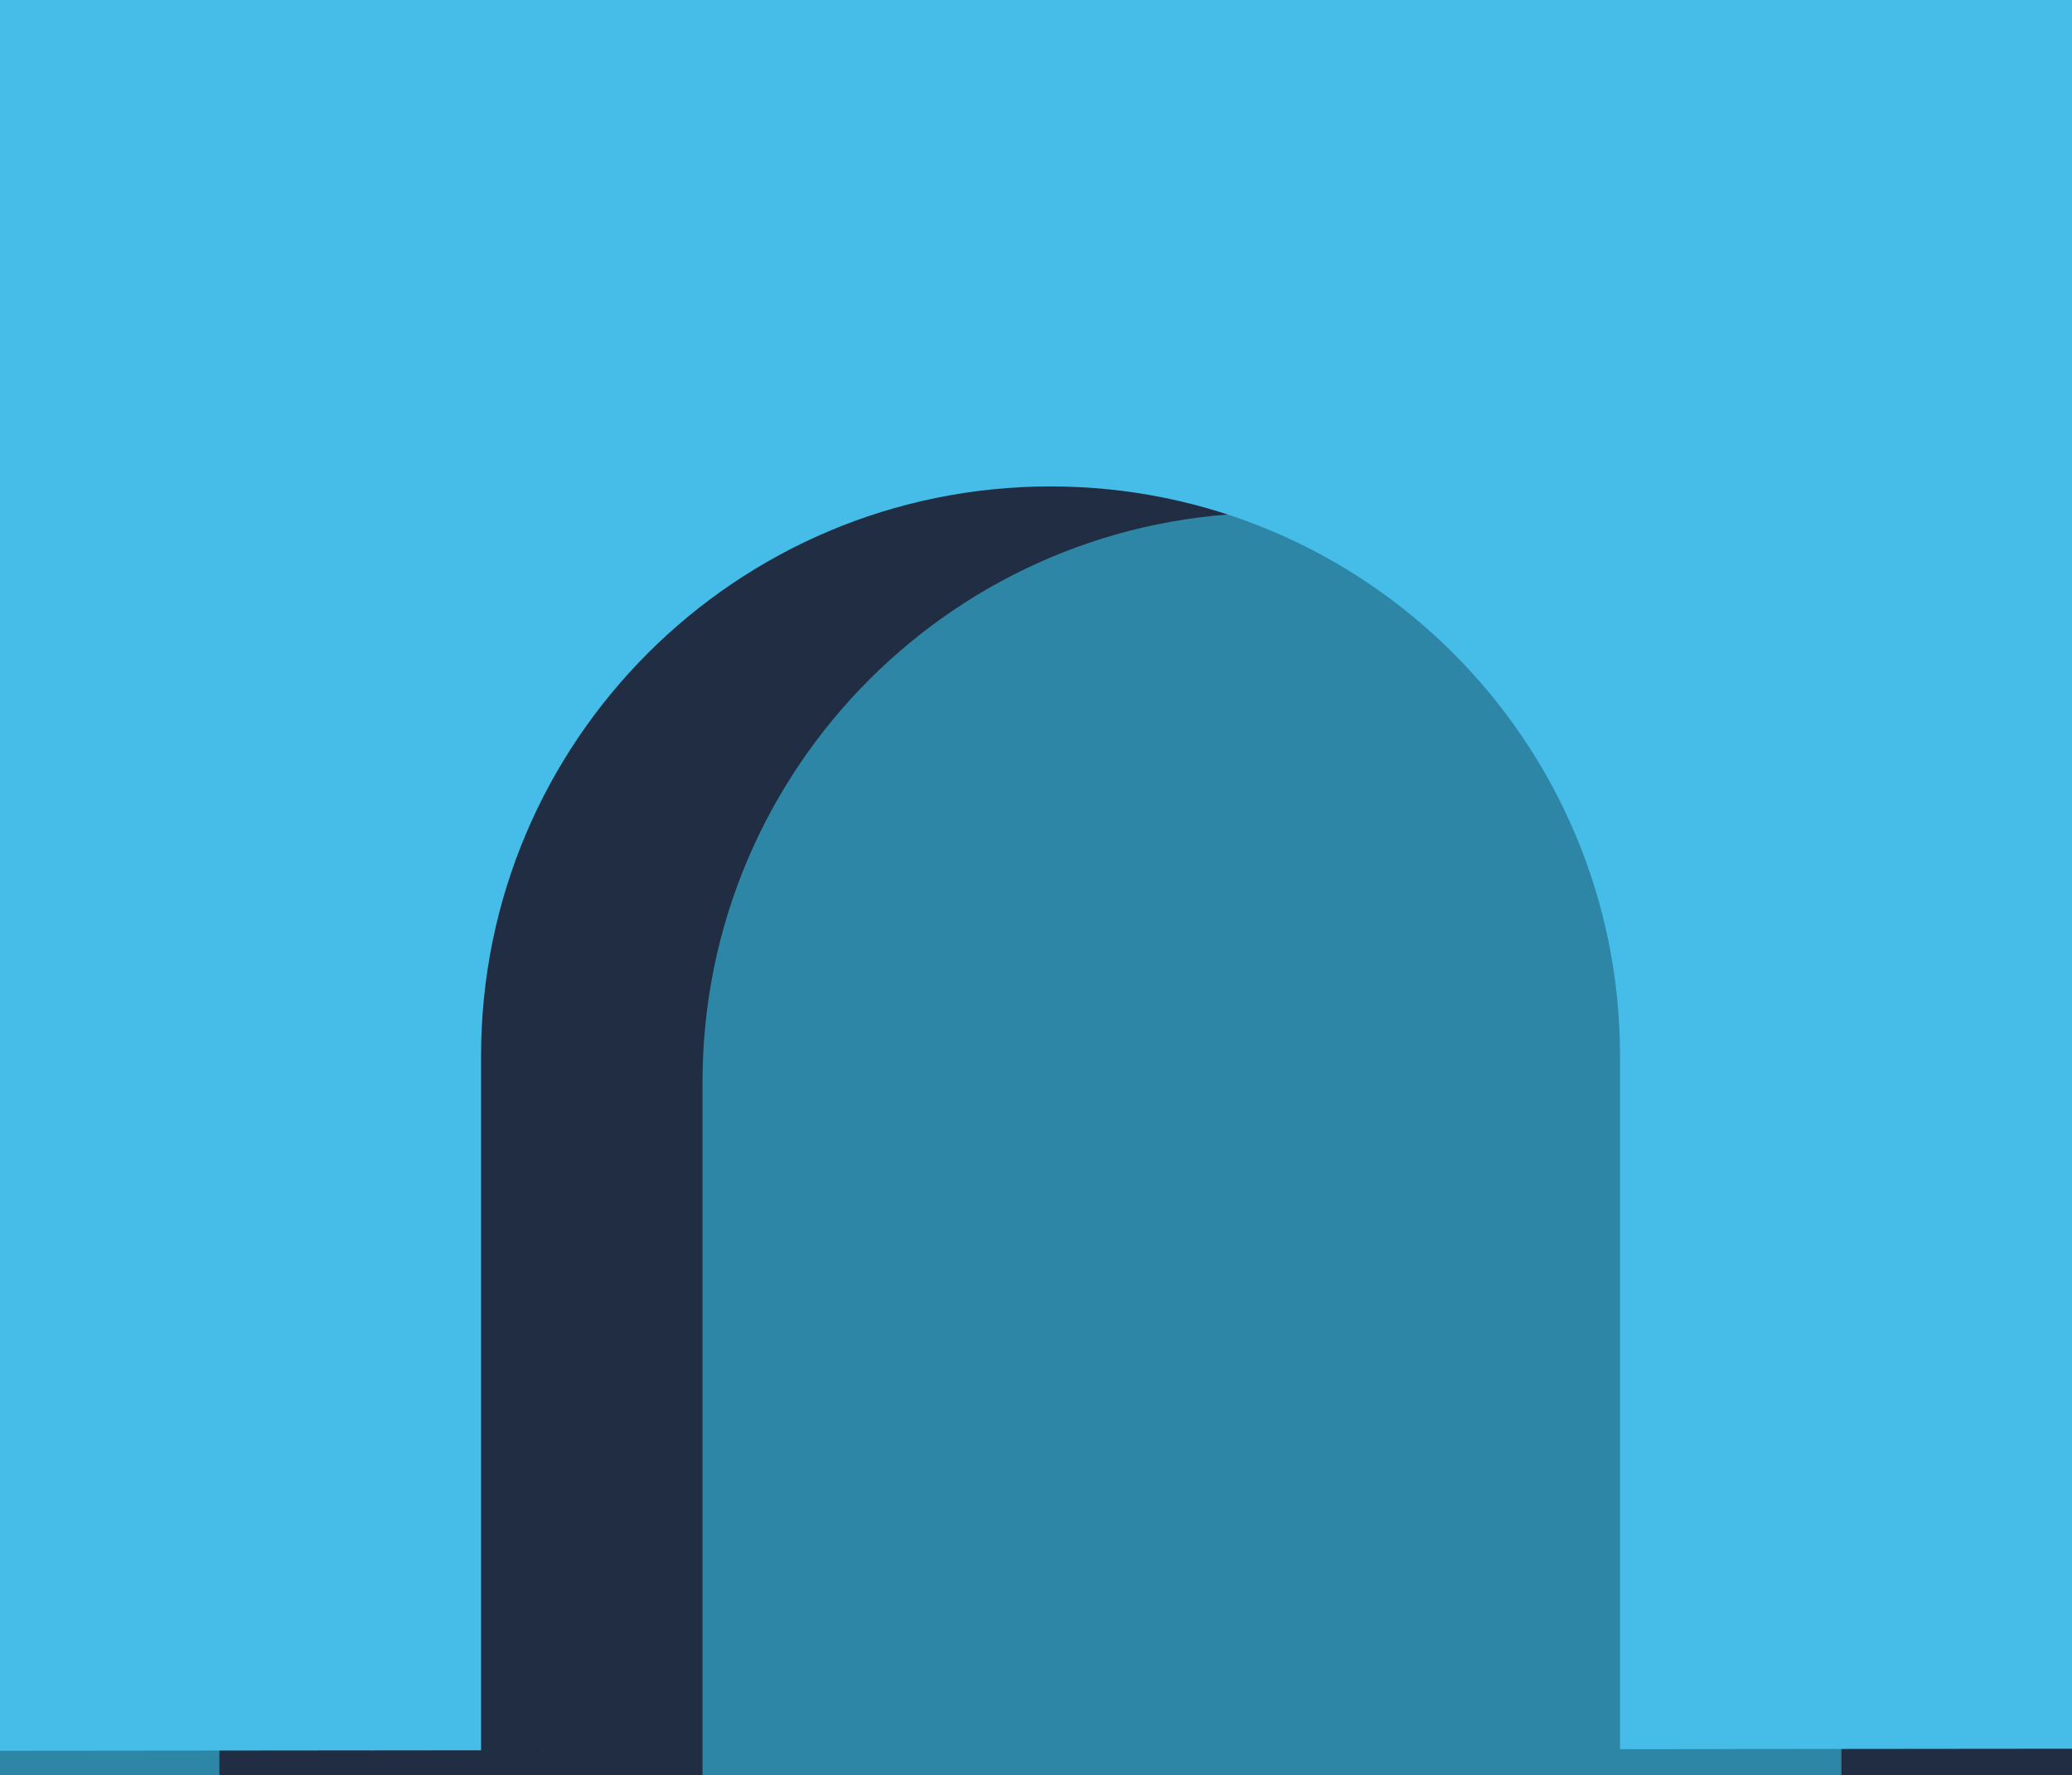<svg width="510" height="437" viewBox="0 0 510 437" xmlns="http://www.w3.org/2000/svg" xmlns:xlink="http://www.w3.org/1999/xlink">
  <rect x="0" y="0" width="510" height="437" fill="#2E86A6"/>
  <use xlink:href="#b" transform="translate(54 -33)" fill="#202D43"/>
  <use xlink:href="#c" transform="translate(-1 -7)" fill="#46BDE8"/>
  <defs>
    <path id="b" fill-rule="evenodd" d="M118.914 299.405V484.11h280.332V299.405c0-77.401-62.754-140.158-140.166-140.158-77.407 0-140.166 62.75-140.166 140.158zM512 0v484.11H0V0h512z"/>
    <path id="c" fill-rule="evenodd" d="M119.414 266.905v170.978l280.332-.273V266.905c0-77.401-62.754-140.158-140.166-140.158-77.407 0-140.166 62.75-140.166 140.158zM512 0v437.5L0 438 .5 1 512 0z"/>
  </defs>
</svg>
